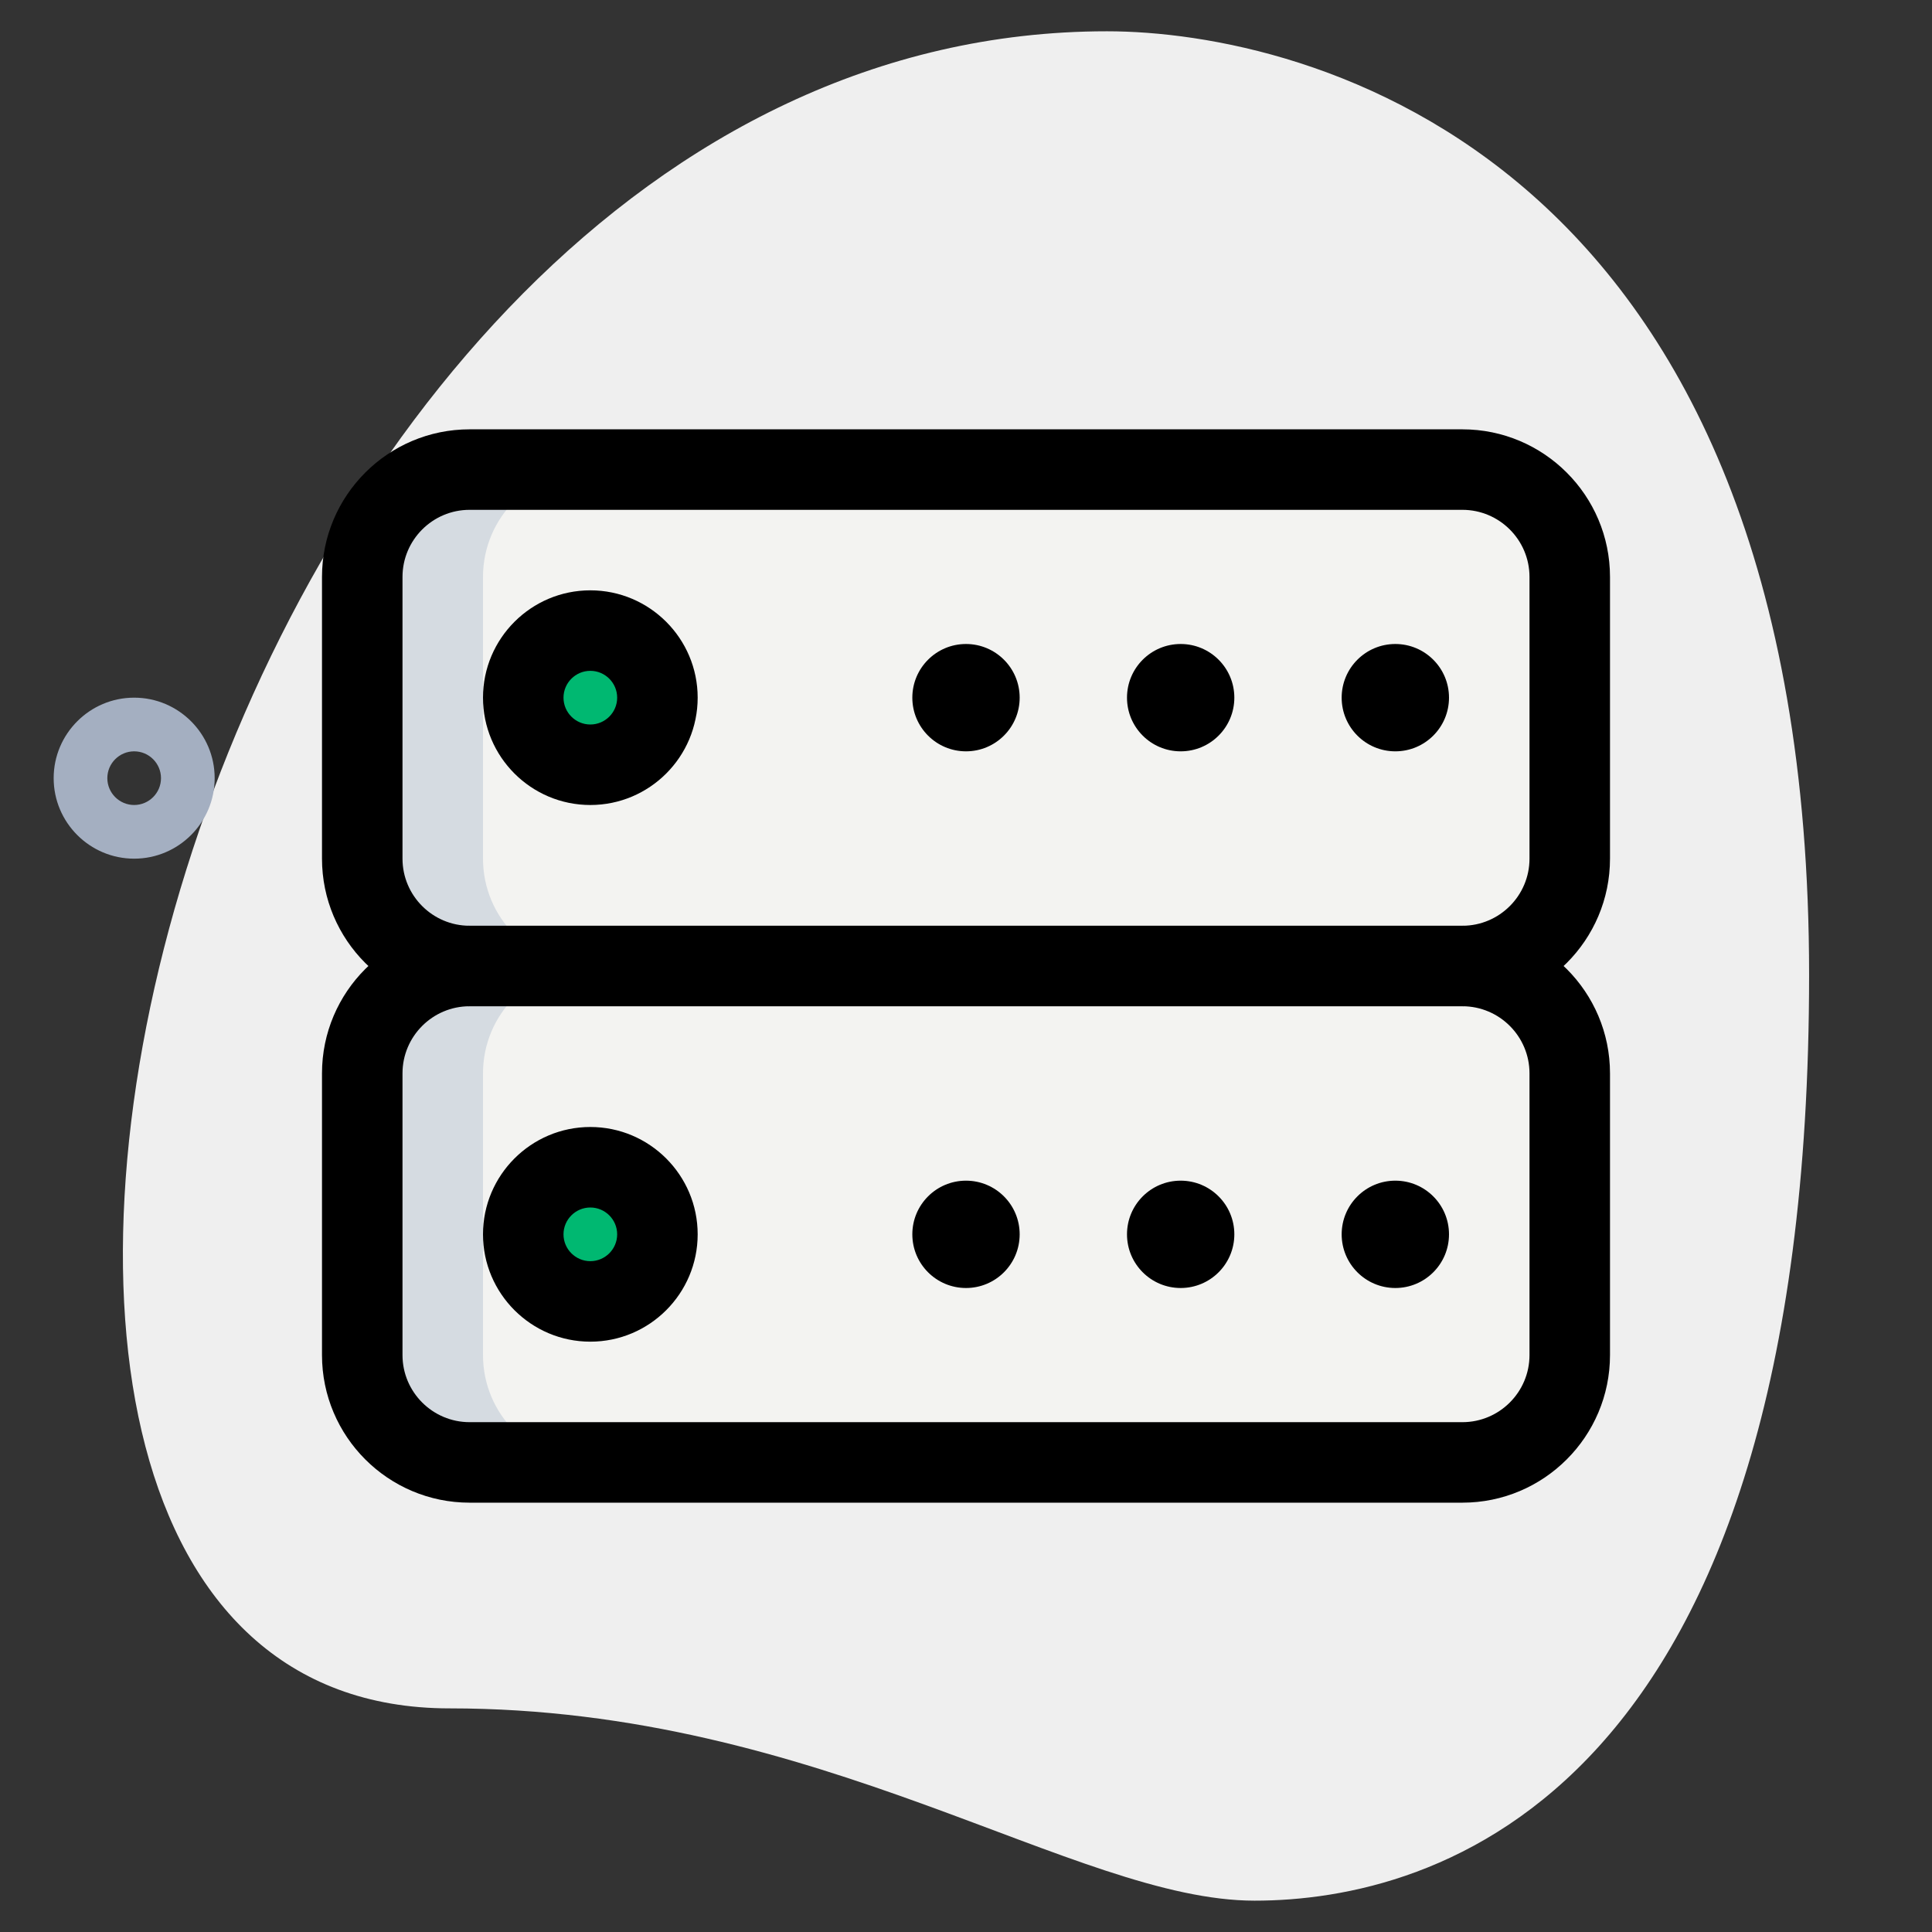 <svg id="_x31__x2C_5" enable-background="new 0 0 36 36" height="512" viewBox="0 0 36 36" width="512" xmlns="http://www.w3.org/2000/svg"><rect x="0" y="0" width="36" height="36" fill="#333333" stroke="none"/><path d="m8.377 31.833c6.917 0 11.667 3.583 15 3.583s10.333-1.916 10.333-17.249-9.417-17.584-13.083-17.584c-17.167 0-24.5 31.25-12.25 31.25z" fill="#efefef"/><path d="m2.5 16c-.827 0-1.5-.673-1.5-1.5s.673-1.5 1.5-1.5 1.5.673 1.5 1.5-.673 1.5-1.5 1.5zm0-2c-.275 0-.5.224-.5.5s.225.5.5.5.5-.224.5-.5-.225-.5-.5-.5z" fill="#a4afc1"/><path d="m27.25 18h-18.5c-1.105 0-2-.895-2-2v-5.25c0-1.105.895-2 2-2h18.5c1.105 0 2 .895 2 2v5.25c0 1.105-.895 2-2 2z" fill="#f3f3f1"/><path d="m27.25 27.25h-18.5c-1.105 0-2-.895-2-2v-5.25c0-1.105.895-2 2-2h18.5c1.105 0 2 .895 2 2v5.25c0 1.105-.895 2-2 2z" fill="#f3f3f1"/><circle cx="11" cy="13" fill="#2fdf84" r="1.25"/><circle cx="11" cy="23" fill="#2fdf84" r="1.25"/><path d="m9 16v-5.25c0-1.105.895-2 2-2h-2.25c-1.105 0-2 .895-2 2v5.25c0 1.105.895 2 2 2h2.25c-1.105 0-2-.895-2-2z" fill="#d5dbe1"/><path d="m9 25.25v-5.25c0-1.105.895-2 2-2h-2.25c-1.105 0-2 .895-2 2v5.25c0 1.105.895 2 2 2h2.25c-1.105 0-2-.895-2-2z" fill="#d5dbe1"/><path d="m12 13c0-.19.049-.365.125-.526-.2-.425-.625-.724-1.125-.724-.69 0-1.25.56-1.25 1.25s.56 1.25 1.25 1.25c.5 0 .925-.299 1.125-.724-.076-.161-.125-.336-.125-.526z" fill="#00b871"/><path d="m12 23c0-.19.049-.365.125-.526-.2-.425-.625-.724-1.125-.724-.69 0-1.25.56-1.25 1.25s.56 1.25 1.25 1.25c.5 0 .925-.299 1.125-.724-.076-.161-.125-.336-.125-.526z" fill="#00b871"/><path d="m27.25 18.75h-18.5c-1.517 0-2.75-1.233-2.75-2.75v-5.25c0-1.517 1.233-2.75 2.75-2.75h18.5c1.517 0 2.75 1.233 2.75 2.75v5.25c0 1.517-1.233 2.75-2.75 2.75zm-18.5-9.25c-.689 0-1.25.561-1.25 1.25v5.25c0 .689.561 1.25 1.25 1.25h18.5c.689 0 1.25-.561 1.25-1.25v-5.25c0-.689-.561-1.25-1.25-1.25z"/><path d="m27.25 28h-18.5c-1.517 0-2.75-1.233-2.75-2.75v-5.25c0-1.517 1.233-2.75 2.75-2.75h18.5c1.517 0 2.75 1.233 2.75 2.75v5.25c0 1.517-1.233 2.75-2.75 2.75zm-18.5-9.25c-.689 0-1.25.561-1.25 1.25v5.25c0 .689.561 1.25 1.25 1.25h18.5c.689 0 1.25-.561 1.25-1.25v-5.25c0-.689-.561-1.25-1.25-1.25z"/><path d="m11 15c-1.103 0-2-.897-2-2s.897-2 2-2 2 .897 2 2-.897 2-2 2zm0-2.5c-.275 0-.5.224-.5.5s.225.5.5.5.5-.224.5-.5-.225-.5-.5-.5z"/><path d="m11 25c-1.103 0-2-.897-2-2s.897-2 2-2 2 .897 2 2-.897 2-2 2zm0-2.5c-.275 0-.5.224-.5.5s.225.5.5.5.5-.224.5-.5-.225-.5-.5-.5z"/><circle cx="22" cy="23" r="1"/><circle cx="18" cy="23" r="1"/><circle cx="26" cy="23" r="1"/><circle cx="22" cy="13" r="1"/><circle cx="18" cy="13" r="1"/><circle cx="26" cy="13" r="1"/></svg>